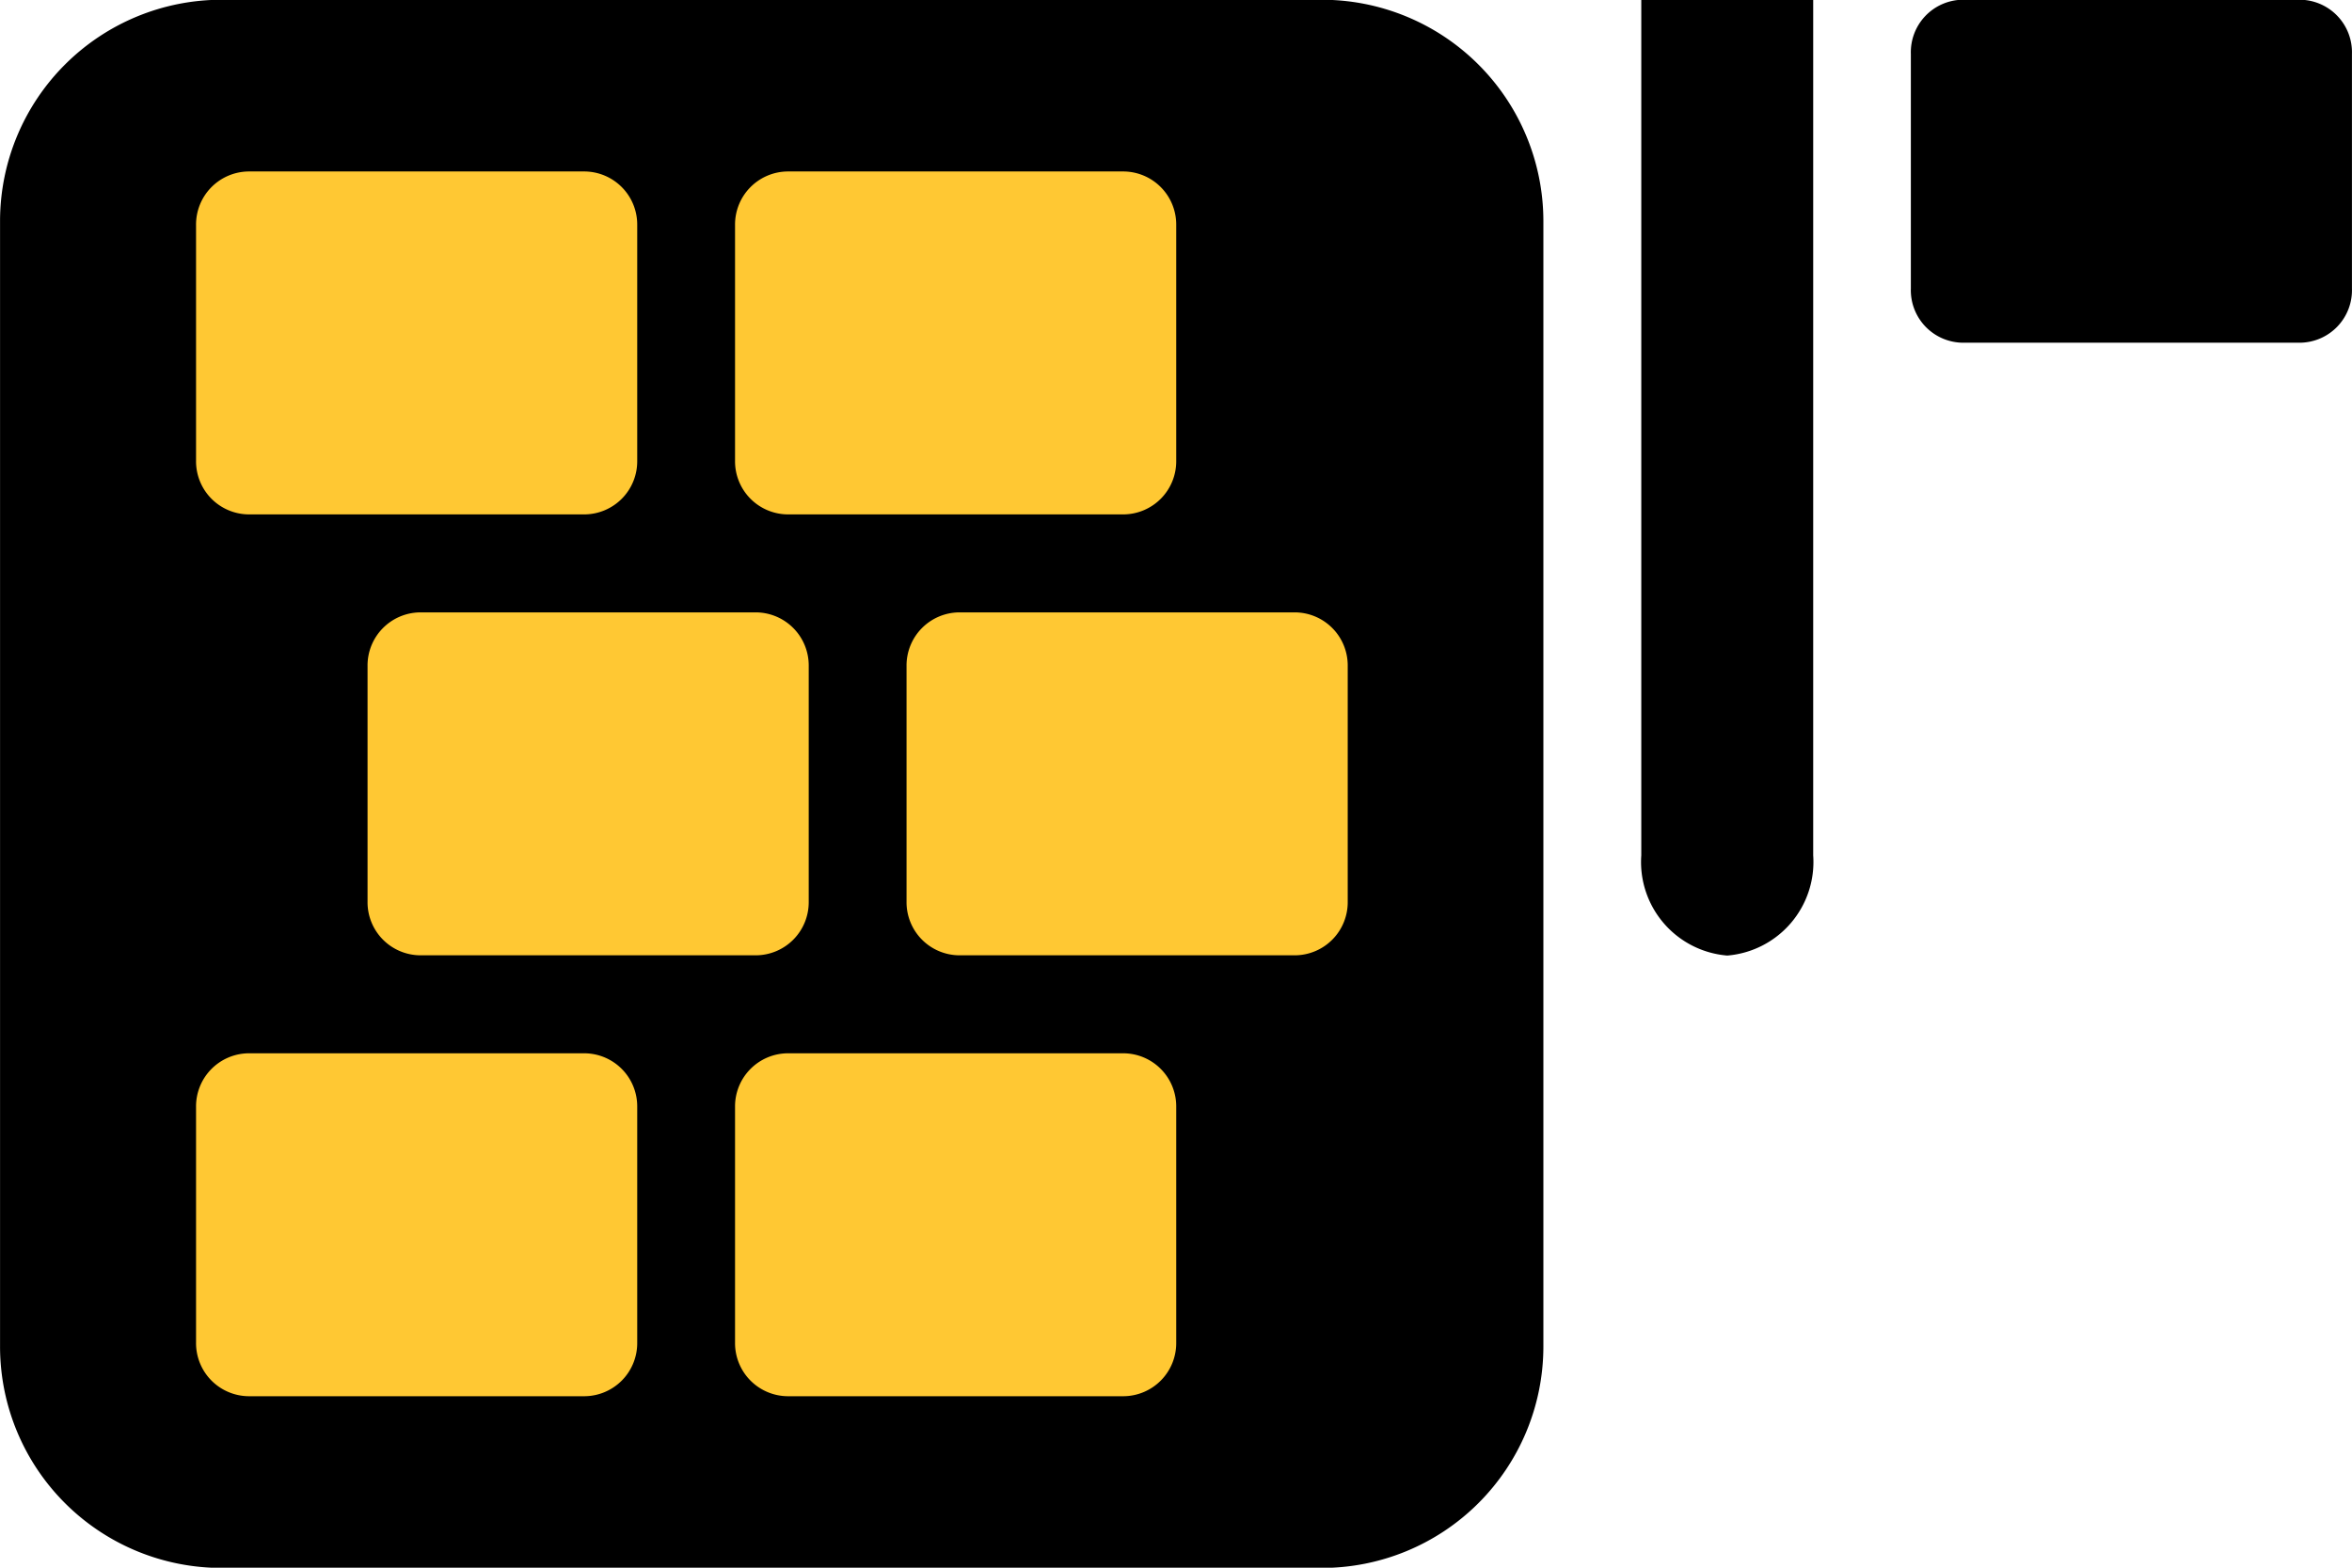 <svg height="64" viewBox="0 0 96 64" width="96" xmlns="http://www.w3.org/2000/svg"><g fill-rule="evenodd" transform="translate(-360 -2324)"><path d="m440.064 2337.99h13.864a2.144 2.144 0 0 0 2.07-2.21v-9.58a2.144 2.144 0 0 0 -2.07-2.21h-13.864a2.143 2.143 0 0 0 -2.07 2.21v9.58a2.143 2.143 0 0 0 2.07 2.21zm-9.565 25.02a3.832 3.832 0 0 0 3.509-4.09v-34.93h-7.017v34.93a3.832 3.832 0 0 0 3.509 4.09zm-16.564 25h-44.873a9.041 9.041 0 0 1 -9.06-9.02v-45.98a9.041 9.041 0 0 1 9.06-9.02h44.873a9.041 9.041 0 0 1 9.06 9.02v45.98a9.041 9.041 0 0 1 -9.06 9.02z"/><path d="m370.146 2345h13.719a2.167 2.167 0 0 0 2.144-2.19v-9.62a2.167 2.167 0 0 0 -2.144-2.19h-13.719a2.167 2.167 0 0 0 -2.144 2.19v9.62a2.167 2.167 0 0 0 2.144 2.19zm22 0h13.719a2.167 2.167 0 0 0 2.144-2.19v-9.62a2.167 2.167 0 0 0 -2.144-2.19h-13.719a2.167 2.167 0 0 0 -2.144 2.19v9.62a2.167 2.167 0 0 0 2.144 2.19zm-22 36h13.719a2.167 2.167 0 0 0 2.144-2.19v-9.62a2.167 2.167 0 0 0 -2.144-2.19h-13.719a2.167 2.167 0 0 0 -2.144 2.19v9.62a2.167 2.167 0 0 0 2.144 2.19zm22 0h13.719a2.167 2.167 0 0 0 2.144-2.19v-9.62a2.167 2.167 0 0 0 -2.144-2.19h-13.719a2.167 2.167 0 0 0 -2.144 2.19v9.62a2.167 2.167 0 0 0 2.144 2.19zm-15-18h13.719a2.167 2.167 0 0 0 2.144-2.19v-9.62a2.167 2.167 0 0 0 -2.144-2.19h-13.719a2.167 2.167 0 0 0 -2.144 2.19v9.62a2.167 2.167 0 0 0 2.144 2.19zm22 0h13.719a2.167 2.167 0 0 0 2.144-2.19v-9.62a2.167 2.167 0 0 0 -2.144-2.19h-13.719a2.167 2.167 0 0 0 -2.144 2.19v9.62a2.167 2.167 0 0 0 2.144 2.19z" fill="#ffc833"/></g></svg>